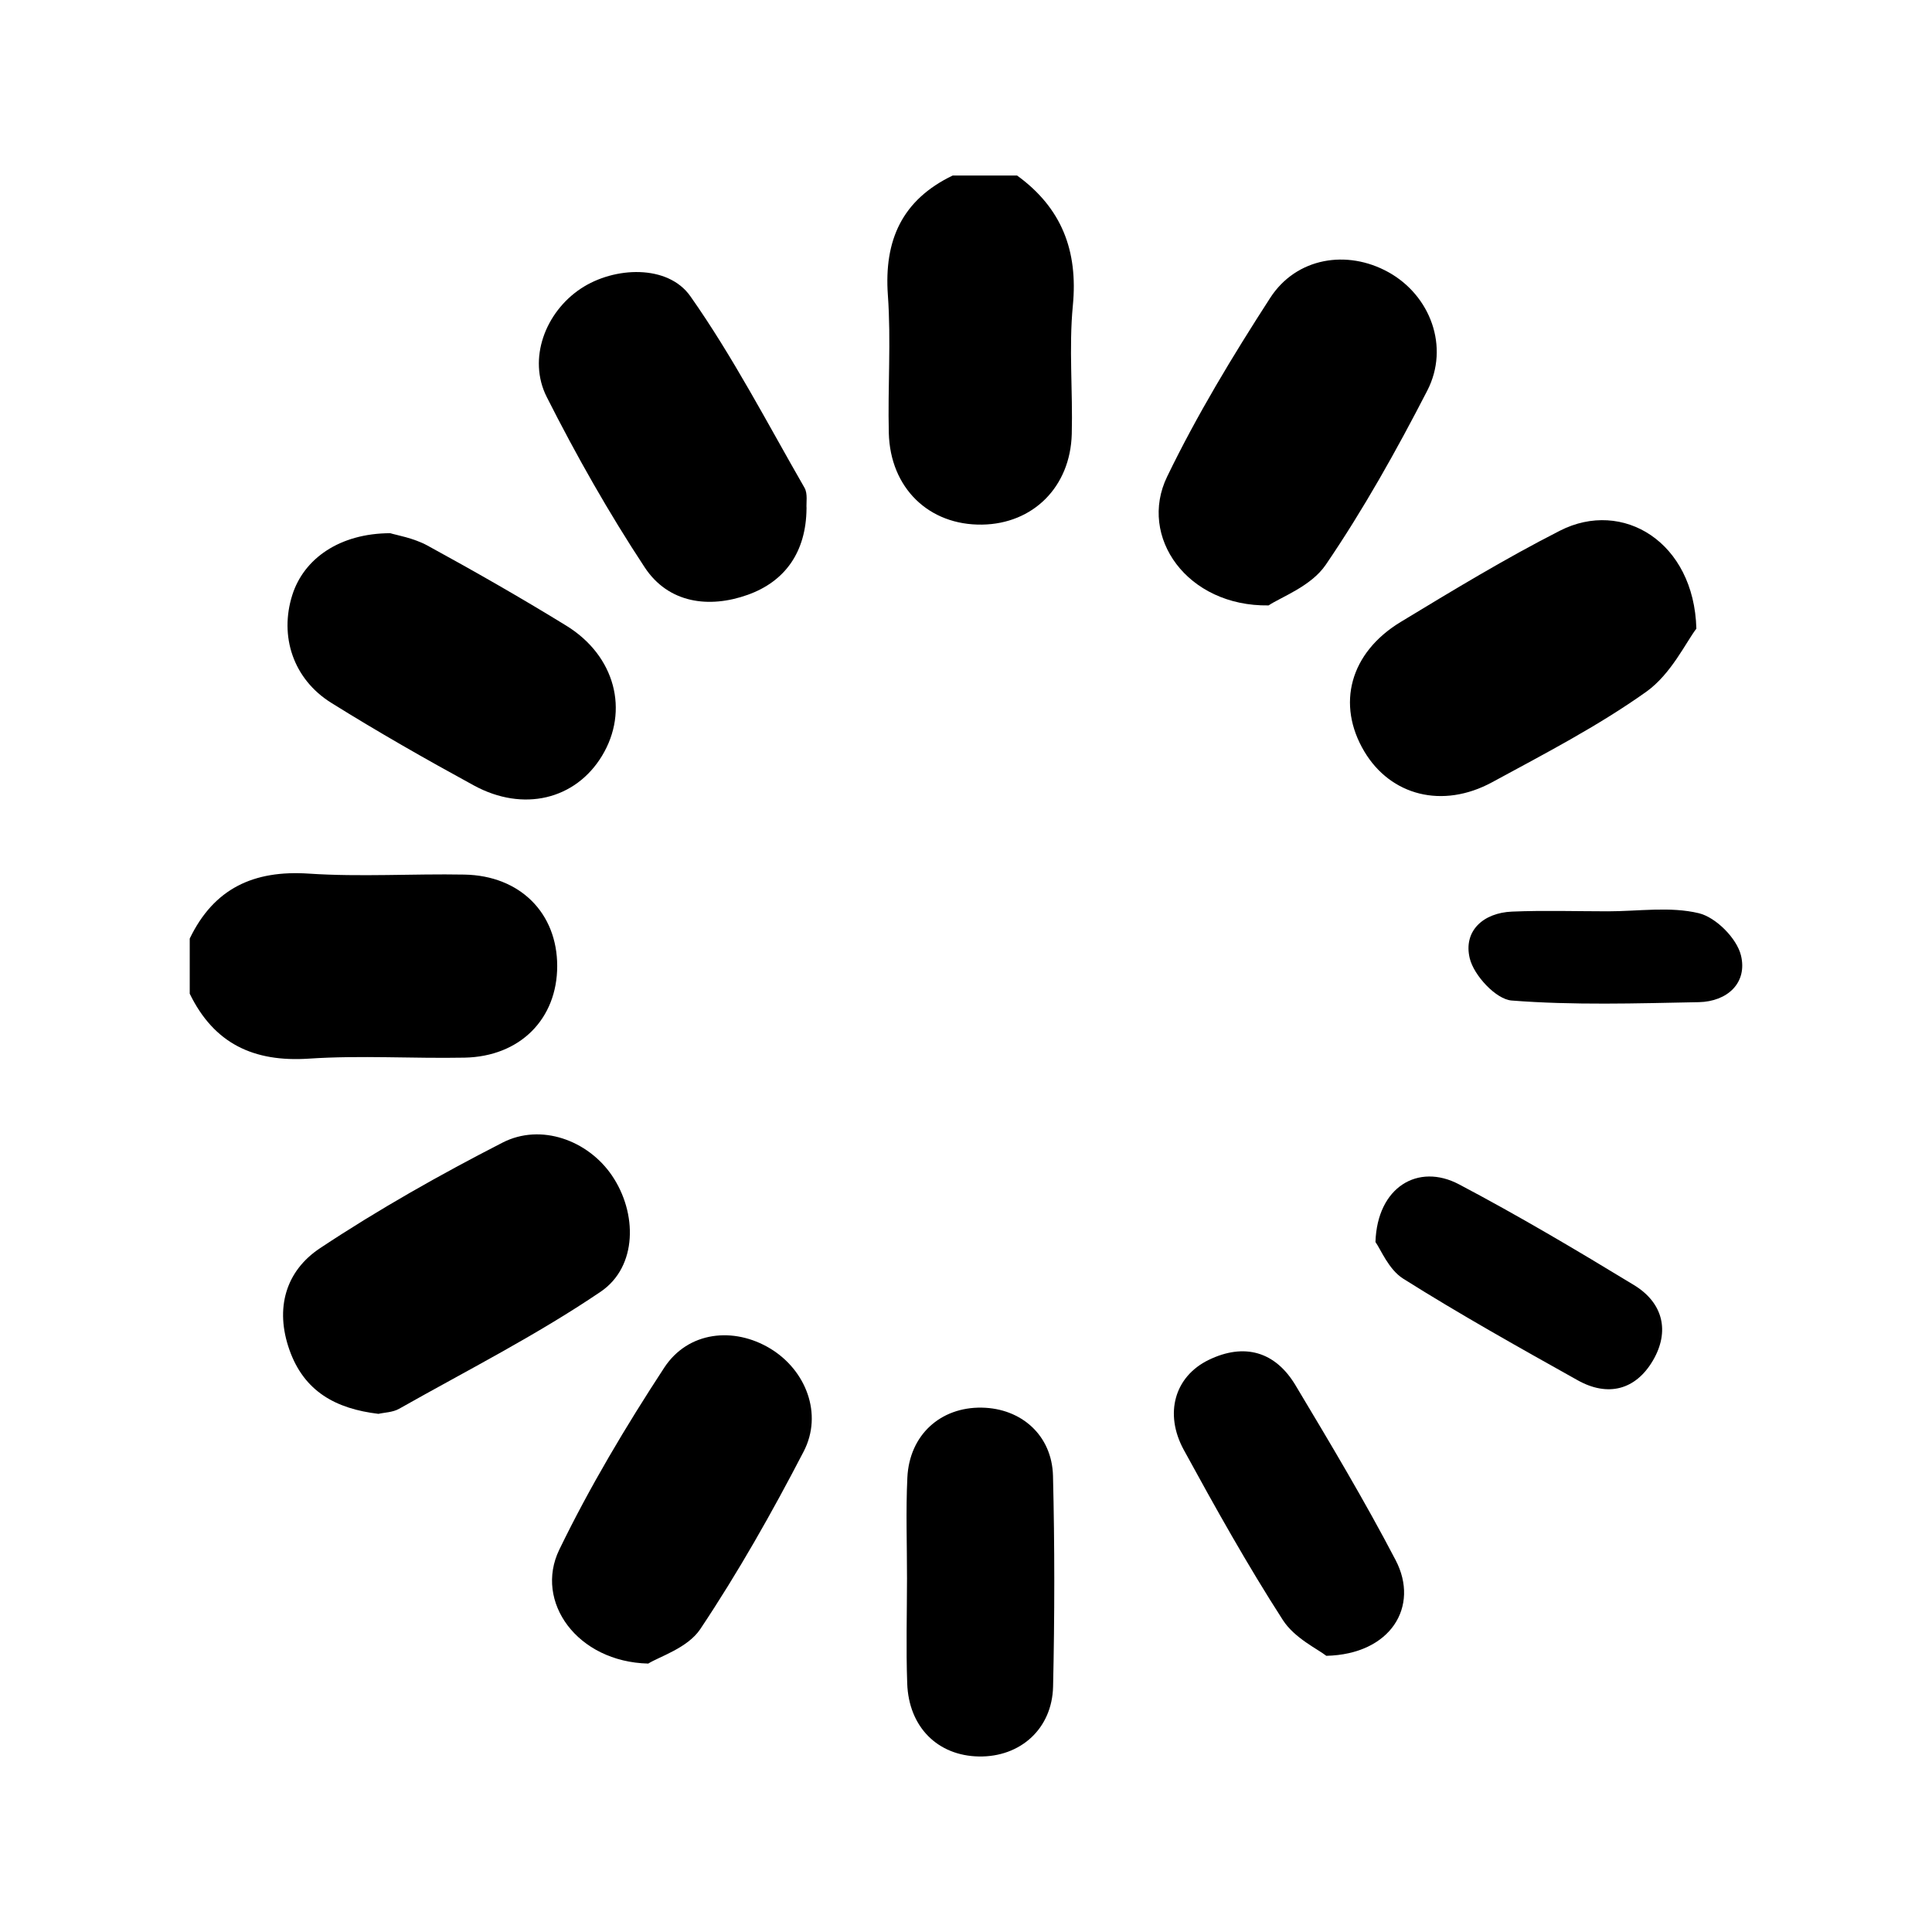 <?xml version="1.0" encoding="UTF-8"?><svg id="Layer_1" xmlns="http://www.w3.org/2000/svg" viewBox="0 0 1080 1080"><g id="_7APish.tif"><path d="m106.07,524.65c13.52-28.06,35.77-38.35,66.62-36.29,28.87,1.92,57.97,0,86.95.54,31.06.57,51.84,21.49,51.84,51.11,0,29.6-20.78,50.62-51.8,51.22-28.98.56-58.08-1.38-86.95.55-30.86,2.06-53.06-8.34-66.67-36.29,0-10.28,0-20.56,0-30.83Z"/><path d="m568.54,98.11c24.84,18.03,34.16,41.91,31.19,72.68-2.29,23.74.03,47.9-.61,71.84-.79,29.6-21.66,50.2-50.11,50.63-29.69.45-51.4-20.4-52.16-51.23-.63-25.66,1.32-51.45-.52-76.99-2.22-30.87,8.02-53.36,36.25-66.93,11.99,0,23.98,0,35.97,0Z"/><path d="m948.28,351.41c-5.85,7.68-14.14,25.41-28.01,35.29-27.04,19.24-56.88,34.68-86.17,50.58-27.74,15.05-56.73,7.47-71.42-17.17-15.71-26.35-8.12-55.2,20.36-72.46,29.23-17.71,58.55-35.49,88.97-50.99,35.07-17.87,75,6.27,76.27,54.75Z"/><path d="m709.16,338.43c-45.55.69-73.02-38.35-56.74-71.96,16.71-34.53,36.75-67.63,57.6-99.9,14.63-22.65,42.99-27.24,66.12-14.42,23.4,12.97,34.32,41.72,21.71,66.22-17.2,33.4-35.65,66.41-56.78,97.4-8.2,12.03-25.15,18.08-31.91,22.66Z"/><path d="m211.55,790.35c-23.86-2.84-41.5-12.52-49.71-35.64-8.29-23.33-2.12-44.23,17.04-56.95,32.69-21.69,67.08-41.1,102.02-59.02,21.49-11.02,47.72-1.29,61.1,18.26,14.38,21.02,14.38,51.1-6.22,65.07-35.87,24.33-74.85,44.07-112.69,65.46-3.55,2.01-8.22,2.05-11.54,2.82Z"/><path d="m450.85,284.24c-.2,24.34-12.01,40.82-32.88,48.27-21.56,7.7-44.3,4.8-57.59-15.37-20.12-30.54-38.26-62.58-54.76-95.24-10.77-21.32-.74-47.43,19.09-60.59,18.73-12.43,48.65-13.54,61.17,4.24,23.87,33.89,43.1,71.07,63.84,107.11,1.92,3.34.89,8.39,1.14,11.57Z"/><path d="m218.15,298.06c3.4,1.09,12.9,2.59,20.86,6.94,26.19,14.32,52.15,29.13,77.57,44.77,27.35,16.83,35.26,47.58,19.91,72.82-14.81,24.35-43.94,31.55-71.61,16.47-26.95-14.69-53.66-29.93-79.7-46.17-21.31-13.29-29.09-37.26-21.77-60.3,6.46-20.32,26.42-34.45,54.74-34.53Z"/><path d="m362.37,929.95c-39.77-.95-63.79-34.66-49.74-63.64,17.04-35.15,37.24-68.98,58.64-101.71,13.33-20.39,38.88-23.09,59.31-10.75,19.91,12.03,29.54,36.58,18.68,57.53-17.62,33.99-36.57,67.5-57.8,99.3-7.08,10.61-22.9,15.38-29.08,19.27Z"/><path d="m507.02,882.25c.02-18.77-.7-37.57.2-56.3,1.14-23.79,18.51-39.46,41.61-39.07,22.14.38,39.24,15.49,39.8,38.15.97,39.22.93,78.5.05,117.73-.53,23.77-18.43,39.53-41.49,39.12-22.96-.4-39.18-16.38-40.05-40.77-.7-19.6-.14-39.24-.12-58.86Z"/><path d="m741.41,925.61c-4.78-3.78-17.73-9.82-24.28-19.99-19.86-30.82-37.8-62.93-55.39-95.14-11.09-20.32-5.09-41.08,13.99-50.31,19.78-9.56,37.12-4.77,48.47,14.21,19.29,32.22,38.61,64.5,55.98,97.77,13.48,25.83-2.69,52.63-38.78,53.46Z"/><path d="m768.89,694.29c.98-30.75,23.84-44.3,46.7-32.24,33.25,17.54,65.67,36.75,97.8,56.3,16.33,9.93,20.17,25.92,10.57,42.24-9.63,16.37-25.1,20.46-42.03,10.99-32.83-18.37-65.7-36.75-97.51-56.78-8.22-5.17-12.59-16.45-15.53-20.5Z"/><path d="m898.89,509.43c17.02,0,34.71-2.81,50.79,1.07,9.52,2.3,21.19,14.02,23.52,23.56,3.74,15.28-7.47,25.84-23.63,26.16-34.87.68-69.89,1.79-104.57-.92-8.72-.68-21.09-14.02-23.4-23.57-3.69-15.23,7.44-25.48,23.68-26.14,17.84-.73,35.73-.17,53.6-.16Z"/></g></svg>